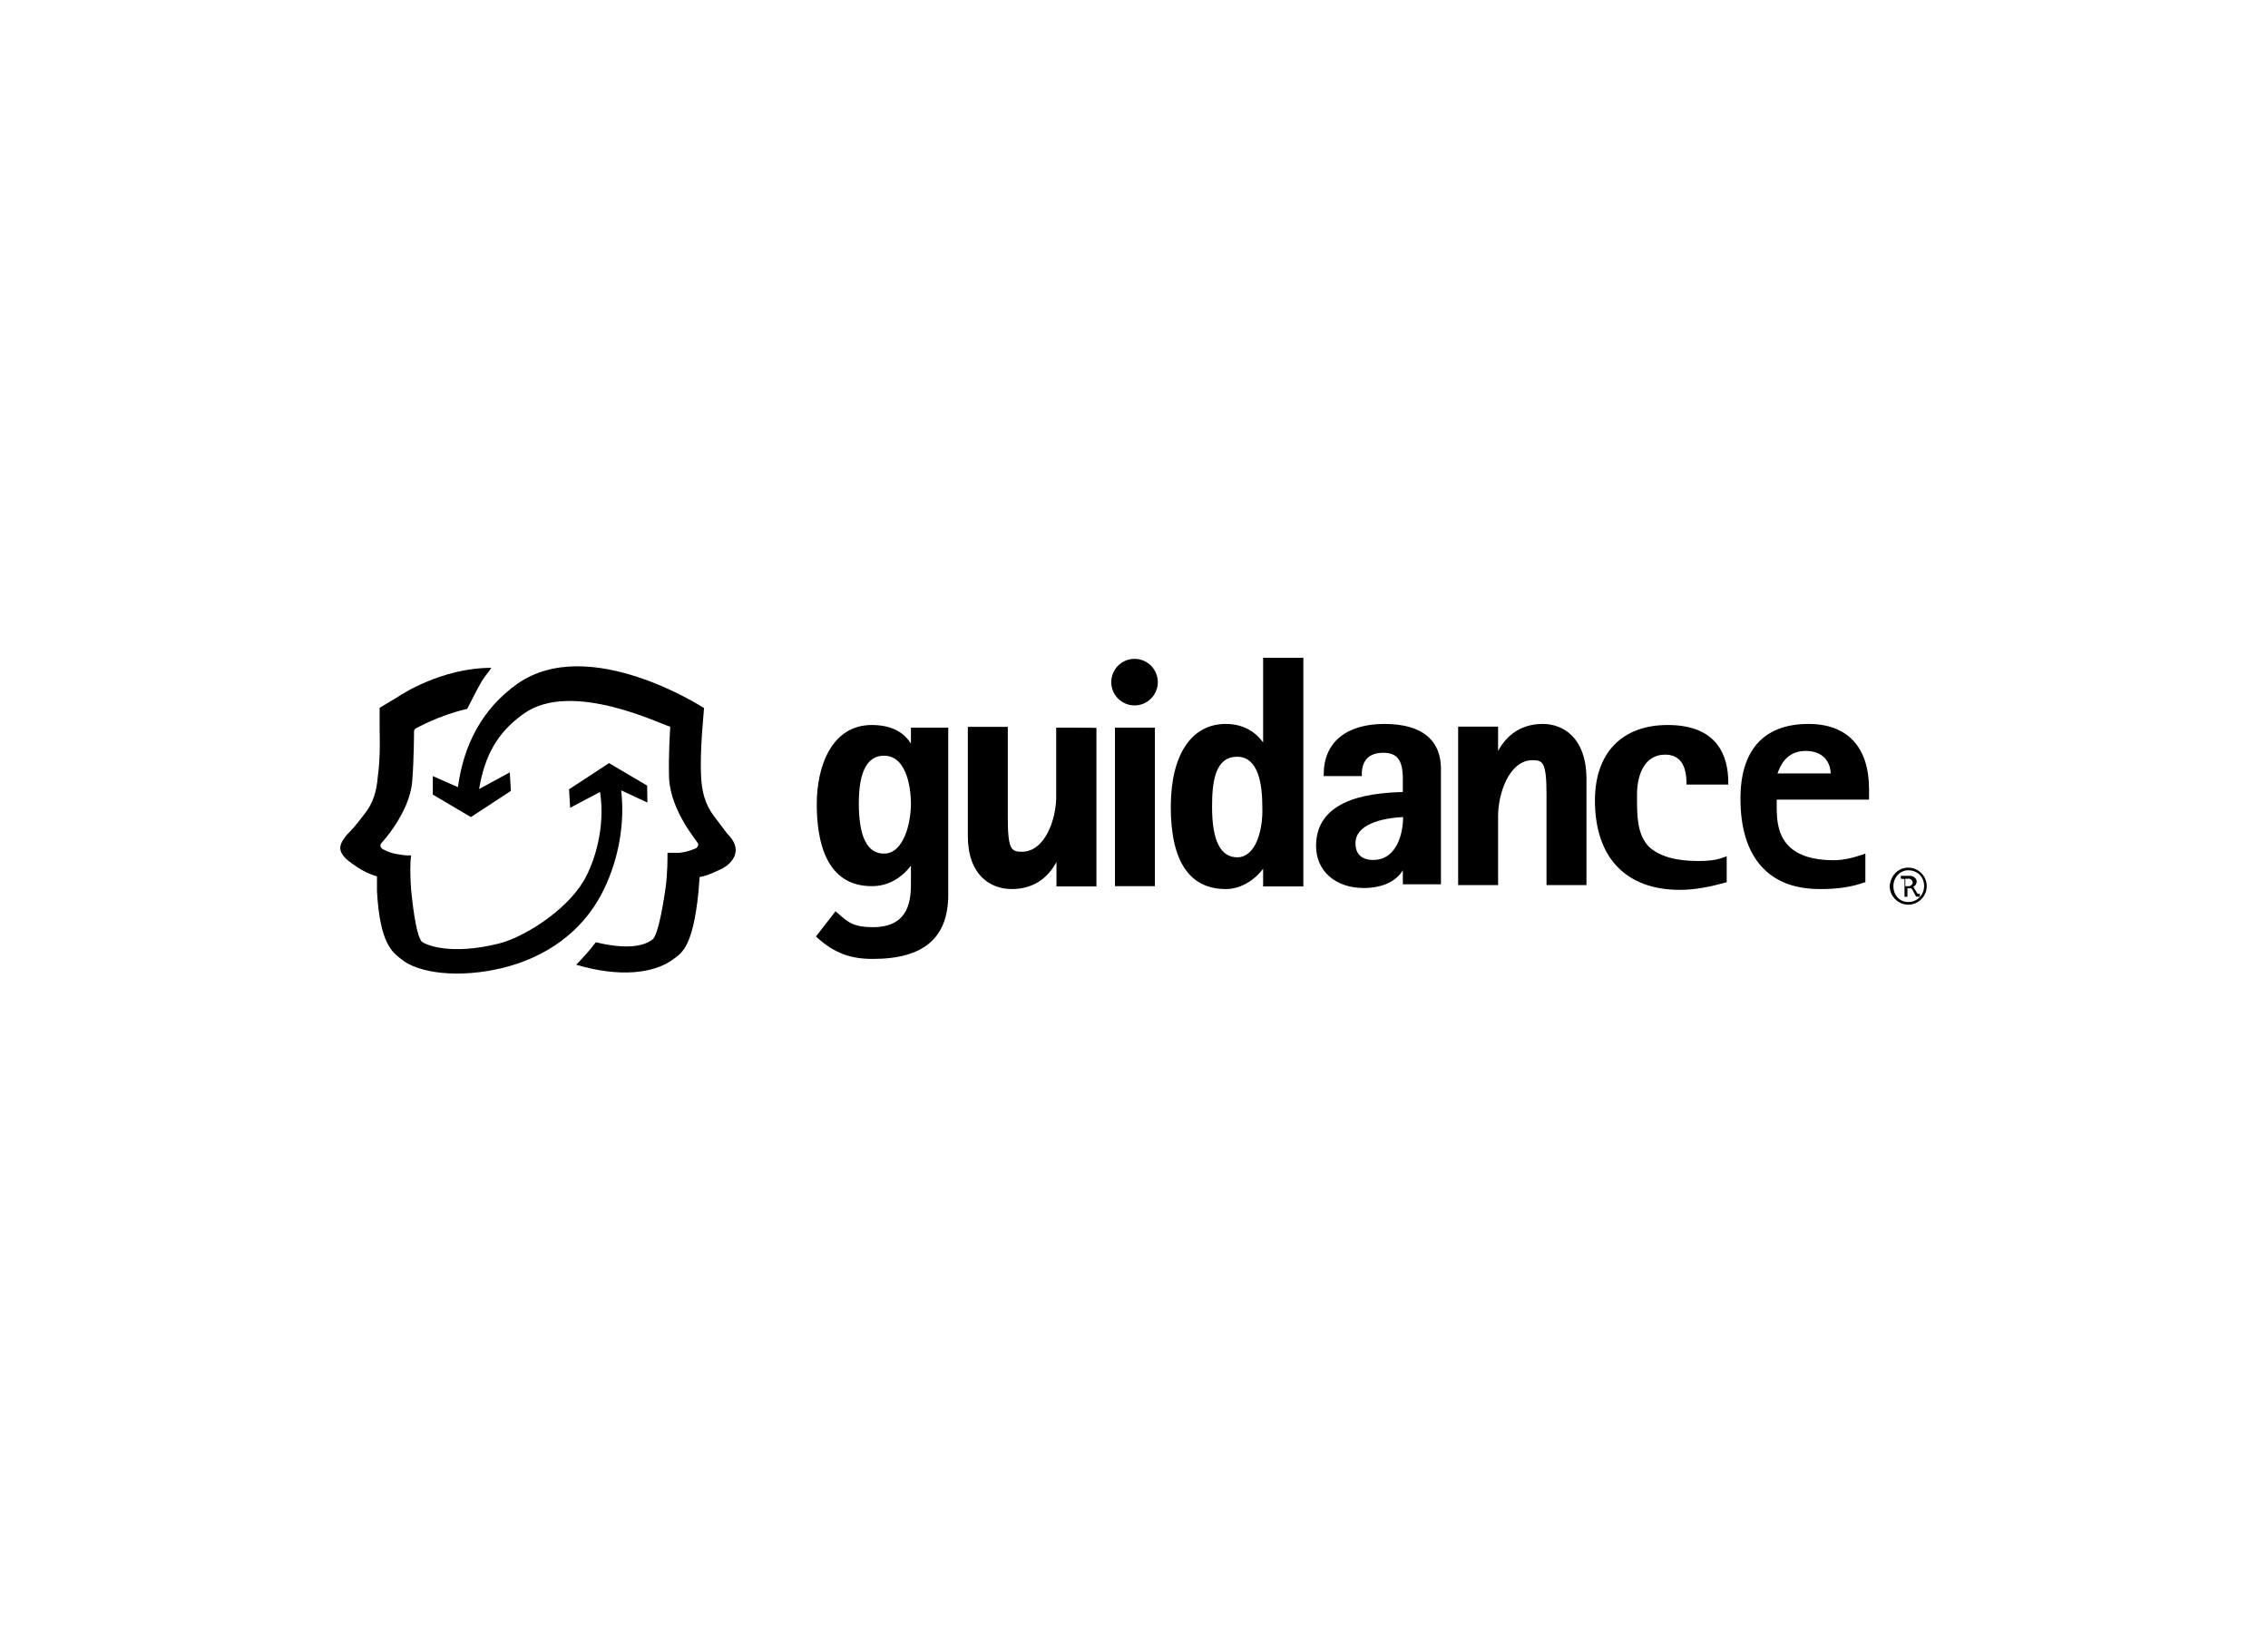 <?xml version="1.0" ?>
<svg xmlns="http://www.w3.org/2000/svg" viewBox="0 0 200 145">
	<g id="ShipStation-Partner-Logo---Guidance" stroke="none" stroke-width="1" fill="none" fill-rule="evenodd">
		<g id="guidance-vector-logo" transform="translate(30, 58)" fill="#000000" fill-rule="nonzero">
			<g id="Group" transform="translate(41.767, 0)">
				<g>
					<path d="M87.71,5.833 C83.767,5.833 81.713,8.143 81.713,12.413 C81.713,14.957 82.297,16.94 83.51,18.34 C84.747,19.74 86.473,20.393 88.76,20.393 C90.23,20.393 91.467,20.23 92.633,19.81 L92.727,19.81 L92.727,17.267 L92.47,17.36 C91.49,17.687 90.673,17.85 89.927,17.85 C88.13,17.85 86.8,17.43 85.983,16.613 C84.84,15.47 84.91,13.813 84.91,12.67 L84.91,12.507 L93.053,12.507 L93.053,12.343 L93.053,11.597 C93.053,7.887 91.163,5.833 87.71,5.833 Z M87.453,8.213 C89.343,8.213 89.67,9.613 89.67,10.197 L84.98,10.197 C85.167,9.707 85.657,8.213 87.453,8.213 Z" id="Shape"/>
					<path d="M8.563,6.16 L8.563,7.56 C8.073,6.813 7.163,5.927 5.11,5.927 C1.587,5.927 0.257,9.543 0.257,12.903 C0.257,16.193 1.073,20.137 5.11,20.137 C6.51,20.137 7.653,19.483 8.563,18.34 L8.563,19.973 C8.563,21.77 8.143,23.753 5.203,23.753 C3.57,23.753 3.057,23.333 2.403,22.773 C2.31,22.68 1.913,22.353 1.913,22.353 L0.187,24.57 L0.28,24.663 C1.843,26.063 3.243,26.553 5.203,26.553 C9.73,26.553 11.853,24.663 11.853,20.883 L11.853,6.16 L8.563,6.16 L8.563,6.16 Z M6.183,17.267 C4.713,17.267 3.967,15.797 3.967,12.833 C3.967,10.033 4.713,8.633 6.183,8.633 C8.4,8.633 8.563,12.087 8.563,12.833 C8.563,14.63 7.91,17.267 6.183,17.267 Z" id="Shape"/>
					<path d="M21.373,6.16 L21.373,12.25 C21.373,14.233 20.393,17.103 18.34,17.103 C17.43,17.103 17.103,16.94 17.103,14.07 L17.103,6.09 L13.58,6.09 L13.58,15.703 C13.58,19.157 15.563,20.393 17.453,20.393 C19.67,20.393 20.813,19.087 21.397,18.013 L21.397,20.16 L24.92,20.16 L24.92,6.183 C24.92,6.16 21.373,6.16 21.373,6.16 Z" id="Path"/>
					<rect id="Rectangle" x="26.553" y="6.16" width="3.523" height="13.977"/>
					<path d="M39.62,0 L39.62,7.467 C39.037,6.65 37.987,5.833 36.33,5.833 C33.297,5.833 31.477,8.54 31.477,13.16 C31.477,17.92 33.11,20.393 36.33,20.393 C37.8,20.393 39.037,19.413 39.62,18.597 L39.62,20.16 L43.167,20.16 L43.167,0 L39.62,0 L39.62,0 Z M37.333,17.593 C35.863,17.593 35.117,16.123 35.117,13.16 C35.117,10.943 35.373,8.727 37.333,8.727 C39.223,8.727 39.55,11.2 39.55,13.16 C39.62,15.213 38.967,17.593 37.333,17.593 Z" id="Shape"/>
					<path d="M50.307,5.833 C46.947,5.833 44.963,7.467 44.963,10.267 L44.963,10.43 L48.323,10.43 L48.323,10.267 C48.323,9.03 48.977,8.377 50.213,8.377 C51.45,8.377 51.94,9.03 51.94,10.687 L51.94,11.83 L51.94,11.83 C49.887,11.923 44.287,12.087 44.287,16.59 C44.287,18.807 46.013,20.3 48.487,20.3 C50.377,20.3 51.45,19.553 51.94,18.737 L51.94,19.973 L55.3,19.973 L55.3,10.103 C55.417,7.303 53.69,5.833 50.307,5.833 Z M49.327,17.827 C48.347,17.827 47.763,17.337 47.763,16.357 C47.763,14.723 49.98,14.14 51.963,14.047 C51.963,15.54 51.38,17.827 49.327,17.827 Z" id="Shape"/>
					<path d="M64.283,5.833 C62.067,5.833 60.923,7.14 60.34,8.213 L60.34,6.067 L56.817,6.067 L56.817,20.043 L60.34,20.043 L60.34,13.953 C60.34,11.97 61.32,9.03 63.373,9.03 C64.283,9.03 64.61,9.193 64.61,12.063 L64.61,20.043 L68.133,20.043 L68.133,10.5 C68.063,7.07 66.103,5.833 64.283,5.833 Z" id="Path"/>
					<path d="M80.64,11.177 L80.64,11.013 C80.64,8.703 79.73,5.927 75.297,5.927 C71.26,5.927 68.88,8.4 68.88,12.577 C68.88,17.593 71.587,20.463 76.37,20.463 C77.677,20.463 79.007,20.207 80.407,19.81 L80.5,19.81 L80.5,17.5 L80.243,17.593 C79.59,17.85 78.843,17.92 78.027,17.92 C75.973,17.92 74.573,17.5 73.663,16.683 C72.59,15.61 72.59,13.883 72.59,12.32 L72.59,12.063 C72.59,10.337 73.243,8.54 75.063,8.54 C76.3,8.54 76.953,9.357 76.953,11.083 L76.953,11.177 L80.64,11.177 L80.64,11.177 Z" id="Path"/>
					<circle id="Oval" cx="28.28" cy="2.147" r="2.053"/>
				</g>
				<path d="M96.507,18.503 C97.417,18.503 98.14,19.25 98.14,20.137 C98.14,21.047 97.393,21.77 96.507,21.77 C95.62,21.77 94.873,21.023 94.873,20.137 C94.943,19.227 95.597,18.503 96.507,18.503 Z M96.507,21.537 C97.323,21.537 97.907,20.883 97.907,20.137 C97.907,19.32 97.323,18.737 96.507,18.737 C95.76,18.737 95.2,19.39 95.2,20.137 C95.2,20.953 95.76,21.537 96.507,21.537 Z M96.017,19.483 L95.853,19.483 L95.853,19.227 L96.67,19.227 C96.997,19.227 97.253,19.483 97.253,19.717 C97.253,19.973 97.09,20.137 96.927,20.207 L96.927,20.207 C96.927,20.207 97.02,20.207 97.02,20.3 L97.277,20.72 C97.277,20.813 97.37,20.813 97.44,20.813 L97.533,20.813 L97.533,21.07 L97.37,21.07 C97.207,21.07 97.207,21.07 97.113,20.907 L96.857,20.417 C96.763,20.323 96.763,20.323 96.693,20.323 L96.437,20.323 L96.437,21.07 L96.18,21.07 L96.18,19.507 L96.017,19.507 L96.017,19.483 Z M96.577,20.137 C96.74,20.137 96.903,19.973 96.903,19.81 C96.903,19.647 96.74,19.483 96.577,19.483 L96.25,19.483 L96.25,20.137 L96.577,20.137 L96.577,20.137 Z" id="Shape"/>
			</g>
			<g id="Group" transform="translate(0, 0.7)">
				<path d="M27.067,10.57 L23.707,8.587 L20.183,10.897 L20.277,12.53 L22.913,11.13 C23.403,14.257 22.423,17.383 21.443,19.017 C19.81,21.723 16.03,24.033 13.883,24.523 C9.847,25.503 7.723,24.687 7.233,24.36 C6.65,23.87 6.323,20.417 6.253,19.763 C6.16,18.527 6.16,17.29 6.253,16.73 C5.997,16.73 5.67,16.73 5.18,16.637 C4.363,16.543 3.71,16.147 3.71,16.147 C3.617,16.053 3.547,15.983 3.547,15.89 C3.547,15.797 3.547,15.727 3.64,15.633 C3.64,15.633 6.113,12.997 6.347,10.22 C6.51,8.237 6.51,5.787 6.51,5.787 C6.51,5.693 6.603,5.53 6.673,5.53 C6.673,5.53 8.657,4.387 11.2,3.803 C11.62,2.987 12.017,2.17 12.507,1.33 C12.763,0.91 13.09,0.583 13.323,0.187 C8.96,0.187 5.343,2.567 5.11,2.73 L3.477,3.71 L3.477,5.763 C3.477,5.763 3.57,8.073 3.313,9.8 C3.22,11.037 2.893,12.18 2.077,13.16 C1.26,14.233 0.933,14.56 0.607,14.887 C0.117,15.54 -0.63,16.287 1.027,17.43 C1.68,17.92 2.427,18.34 3.243,18.573 C3.243,18.737 3.243,19.647 3.243,19.88 C3.5,24.57 4.643,25.293 5.39,25.877 C6.86,27.113 10.477,27.603 14.42,26.623 C17.383,25.877 20.673,24.15 22.727,20.697 C24.197,18.223 25.2,14.607 24.78,10.99 L27.09,12.063 L27.067,10.57 Z" id="Path"/>
				<path d="M34.37,15.073 C34.043,14.747 33.787,14.327 32.97,13.277 C32.153,12.203 31.897,11.06 31.827,9.823 C31.733,8.097 31.92,5.787 31.92,5.787 L32.083,3.733 C32.083,3.733 21.98,-2.847 15.633,1.587 C12.507,3.803 10.873,7 10.383,10.71 L8.167,9.73 L8.167,11.363 L11.527,13.347 L15.05,11.037 L14.957,9.403 L12.25,10.873 C12.74,7.91 13.883,5.857 16.193,4.223 C20.463,1.19 28.513,5.297 29.097,5.367 C29.097,5.46 29.097,5.46 29.097,5.53 C29.097,5.53 28.933,8.003 29.003,9.963 C29.167,12.833 31.477,15.47 31.477,15.563 C31.57,15.657 31.57,15.727 31.57,15.82 C31.57,15.913 31.477,15.983 31.407,16.077 C31.407,16.077 30.753,16.403 29.937,16.497 C29.447,16.497 29.12,16.497 28.863,16.497 C28.863,17.08 28.863,18.293 28.7,19.53 C28.607,20.183 28.117,23.637 27.557,24.127 C27.137,24.453 25.923,25.2 22.54,24.383 C22.05,25.037 21.467,25.69 20.813,26.367 L20.813,26.367 C24.687,27.51 27.627,27.113 29.283,25.947 C30.03,25.363 31.08,25.037 31.593,19.95 C31.593,19.787 31.687,18.877 31.687,18.643 C32.433,18.48 32.597,18.387 33.67,17.897 C34.627,17.383 35.443,16.31 34.37,15.073 Z" id="Path"/>
			</g>
		</g>
	</g>
</svg>